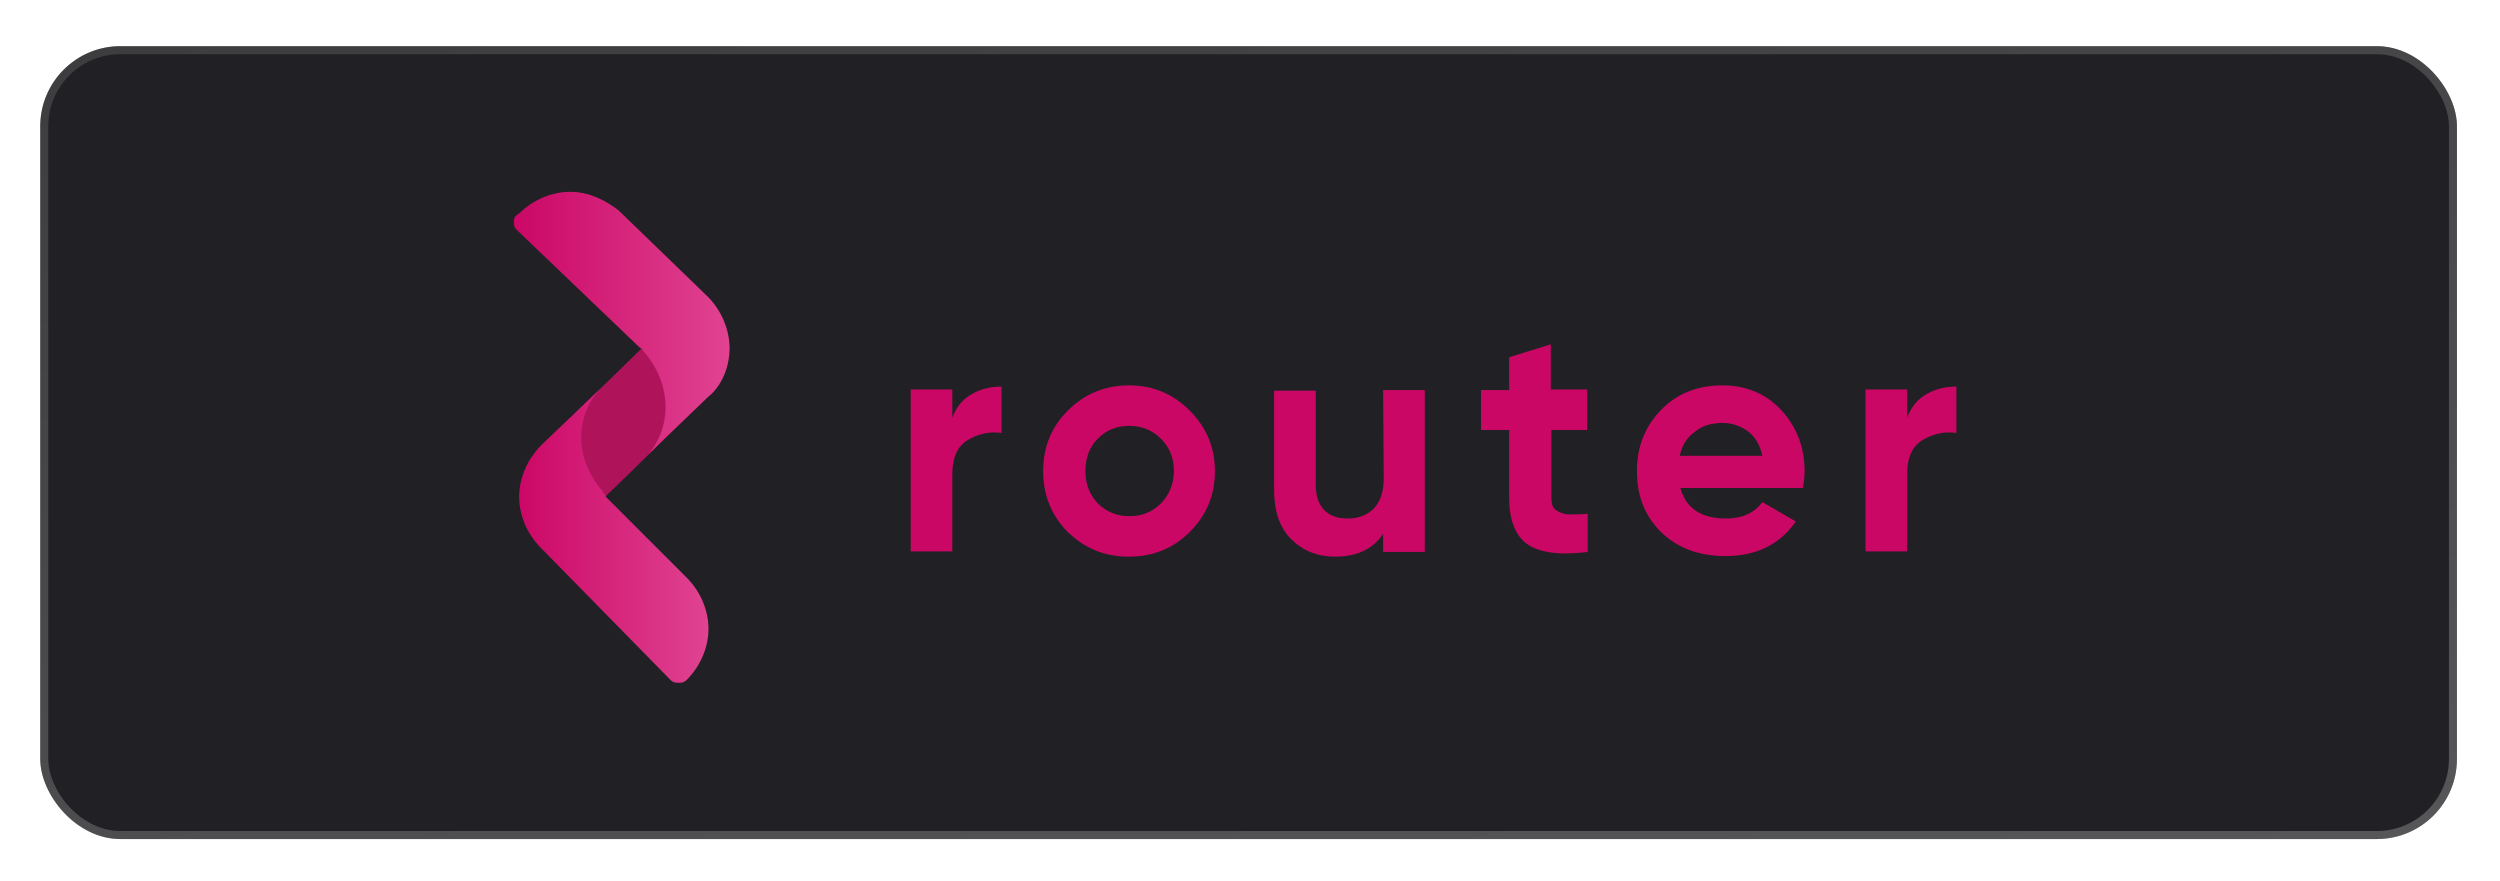 <svg width="312" height="110" viewBox="0 0 312 110" fill="none" xmlns="http://www.w3.org/2000/svg">
<g filter="url(#filter0_d_5856_6347)">
<rect x="4.023" y="4.762" width="301.604" height="98.95" rx="10" fill="#212024"/>
<rect x="4.523" y="5.262" width="300.604" height="97.95" rx="9.5" stroke="url(#paint0_linear_5856_6347)" stroke-opacity="0.3"/>
</g>
<g clip-path="url(#clip0_5856_6347)">
<path d="M73.565 63.321C73.199 63.321 72.906 63.321 72.541 62.955L67.128 57.539C66.981 57.392 66.908 57.319 66.908 57.173C66.835 57.099 66.762 56.807 66.835 56.514C66.835 56.367 66.908 56.294 66.981 56.221C67.054 56.148 67.128 56.075 67.201 56.001C67.347 55.855 67.42 55.709 67.493 55.635C68.81 54.391 70.054 53.147 71.37 51.975C74.296 49.121 77.222 46.266 80.148 43.411C80.148 43.265 80.368 42.386 81.026 42.167C81.246 42.094 81.538 42.094 81.685 42.094C82.05 42.094 82.343 42.094 82.709 42.46L88.415 47.876C88.634 48.169 88.853 48.535 88.78 48.901C88.707 49.267 88.341 49.487 88.195 49.56C87.537 49.926 85.489 51.975 81.612 56.075C79.271 58.344 77.003 60.613 74.662 62.809C74.589 62.882 74.516 63.102 74.296 63.248C74.077 63.321 73.858 63.321 73.565 63.321Z" fill="#AF145B"/>
<path d="M88.346 37.042L77.227 26.282C75.544 24.964 73.496 23.939 71.155 23.939C68.814 23.939 66.474 24.964 64.791 26.648C64.133 27.014 64.133 27.307 64.133 27.672C64.133 28.038 64.133 28.331 64.499 28.697L79.641 43.191C80.007 43.557 80.299 43.557 80.299 43.849C83.664 47.583 84.03 52.926 80.958 56.659L88.346 49.559C90.028 48.241 91.052 45.826 91.052 43.483C91.052 41.141 90.028 38.725 88.346 37.042Z" fill="url(#paint1_linear_5856_6347)"/>
<path d="M75.25 61.345C71.885 57.612 71.519 52.268 74.884 48.535L67.496 55.635C65.813 57.319 64.789 59.661 64.789 62.004C64.789 64.346 65.813 66.688 67.496 68.372L83.662 84.841C84.028 85.207 84.32 85.207 84.686 85.207C85.052 85.207 85.345 85.207 85.71 84.841C87.393 83.158 88.417 80.816 88.417 78.473C88.417 76.131 87.393 73.788 85.71 72.105L75.615 62.004C75.542 61.638 75.25 61.638 75.25 61.345Z" fill="url(#paint2_linear_5856_6347)"/>
<path d="M118.85 52.122C119.362 50.805 120.094 49.853 121.264 49.194C122.361 48.536 123.678 48.243 124.995 48.243V54.026C123.385 53.806 121.995 54.172 120.679 54.977C119.435 55.782 118.85 57.173 118.85 59.15V68.812H113.656V48.609H118.85V52.122ZM148.476 66.396C146.428 68.446 143.868 69.47 140.868 69.47C137.869 69.47 135.382 68.446 133.261 66.396C131.213 64.347 130.188 61.785 130.188 58.783C130.188 55.782 131.213 53.294 133.261 51.244C135.309 49.194 137.869 48.096 140.868 48.096C143.868 48.096 146.355 49.121 148.476 51.244C150.524 53.294 151.622 55.782 151.622 58.783C151.622 61.785 150.597 64.273 148.476 66.396ZM136.991 62.809C138.015 63.834 139.332 64.42 140.942 64.42C142.551 64.42 143.794 63.907 144.892 62.809C145.916 61.785 146.501 60.394 146.501 58.783C146.501 57.173 145.989 55.855 144.892 54.758C143.868 53.733 142.551 53.147 140.942 53.147C139.332 53.147 138.089 53.66 136.991 54.758C135.967 55.782 135.455 57.173 135.455 58.783C135.455 60.394 135.967 61.711 136.991 62.809ZM172.616 48.682H177.81V68.885H172.616V66.616C171.372 68.519 169.324 69.47 166.618 69.47C164.423 69.47 162.594 68.738 161.131 67.274C159.668 65.811 159.01 63.761 159.01 61.126V48.755H164.204V60.54C164.204 61.858 164.569 62.956 165.301 63.688C166.032 64.42 166.983 64.713 168.227 64.713C169.544 64.713 170.641 64.273 171.446 63.468C172.25 62.663 172.689 61.345 172.689 59.735L172.616 48.682ZM198.219 53.66H193.61V62.077C193.61 62.809 193.757 63.322 194.122 63.614C194.488 63.907 195 64.127 195.659 64.2C196.317 64.2 197.195 64.2 198.146 64.127V68.885C194.561 69.324 192.001 68.958 190.538 67.86C189.075 66.762 188.344 64.859 188.344 62.077V53.66H184.832V48.682H188.344V44.583L193.537 42.973V48.609H198.073V53.66H198.219ZM209.704 60.906C210.435 63.468 212.337 64.713 215.409 64.713C217.385 64.713 218.921 64.054 219.945 62.663L224.114 65.079C222.139 67.933 219.213 69.397 215.336 69.397C211.971 69.397 209.338 68.372 207.29 66.396C205.241 64.347 204.29 61.858 204.29 58.783C204.29 55.709 205.315 53.22 207.29 51.171C209.265 49.121 211.825 48.096 214.971 48.096C217.897 48.096 220.384 49.121 222.286 51.171C224.188 53.22 225.212 55.782 225.212 58.783C225.212 59.442 225.139 60.174 224.992 60.906H209.704ZM209.631 56.88H219.945C219.652 55.489 218.994 54.465 218.116 53.806C217.165 53.147 216.141 52.781 214.971 52.781C213.581 52.781 212.41 53.147 211.532 53.879C210.508 54.611 209.923 55.563 209.631 56.88ZM238.013 52.122C238.525 50.805 239.257 49.853 240.427 49.194C241.524 48.536 242.841 48.243 244.158 48.243V54.026C242.549 53.806 241.159 54.172 239.842 54.977C238.598 55.782 238.013 57.173 238.013 59.15V68.812H232.819V48.609H238.013V52.122Z" fill="#CB0766"/>
</g>
<defs>
<filter id="filter0_d_5856_6347" x="0.023" y="0.762" width="311.602" height="108.949" filterUnits="userSpaceOnUse" color-interpolation-filters="sRGB">
<feFlood flood-opacity="0" result="BackgroundImageFix"/>
<feColorMatrix in="SourceAlpha" type="matrix" values="0 0 0 0 0 0 0 0 0 0 0 0 0 0 0 0 0 0 127 0" result="hardAlpha"/>
<feOffset dx="1" dy="1"/>
<feGaussianBlur stdDeviation="2.5"/>
<feComposite in2="hardAlpha" operator="out"/>
<feColorMatrix type="matrix" values="0 0 0 0 1 0 0 0 0 1 0 0 0 0 1 0 0 0 0.06 0"/>
<feBlend mode="normal" in2="BackgroundImageFix" result="effect1_dropShadow_5856_6347"/>
<feBlend mode="normal" in="SourceGraphic" in2="effect1_dropShadow_5856_6347" result="shape"/>
</filter>
<linearGradient id="paint0_linear_5856_6347" x1="4.023" y1="4.762" x2="32.095" y2="154.866" gradientUnits="userSpaceOnUse">
<stop stop-color="#7E7E7E"/>
<stop offset="1" stop-color="#D3D3D3"/>
</linearGradient>
<linearGradient id="paint1_linear_5856_6347" x1="64.133" y1="40.299" x2="91.052" y2="40.299" gradientUnits="userSpaceOnUse">
<stop stop-color="#CB0766"/>
<stop offset="1" stop-color="#E04391"/>
</linearGradient>
<linearGradient id="paint2_linear_5856_6347" x1="64.526" y1="66.871" x2="88.307" y2="66.871" gradientUnits="userSpaceOnUse">
<stop stop-color="#CB0766"/>
<stop offset="1" stop-color="#E04391"/>
</linearGradient>
<clipPath id="clip0_5856_6347">
<rect width="180.684" height="62.218" fill="white" transform="translate(64.133 23.428)"/>
</clipPath>
</defs>
</svg>
